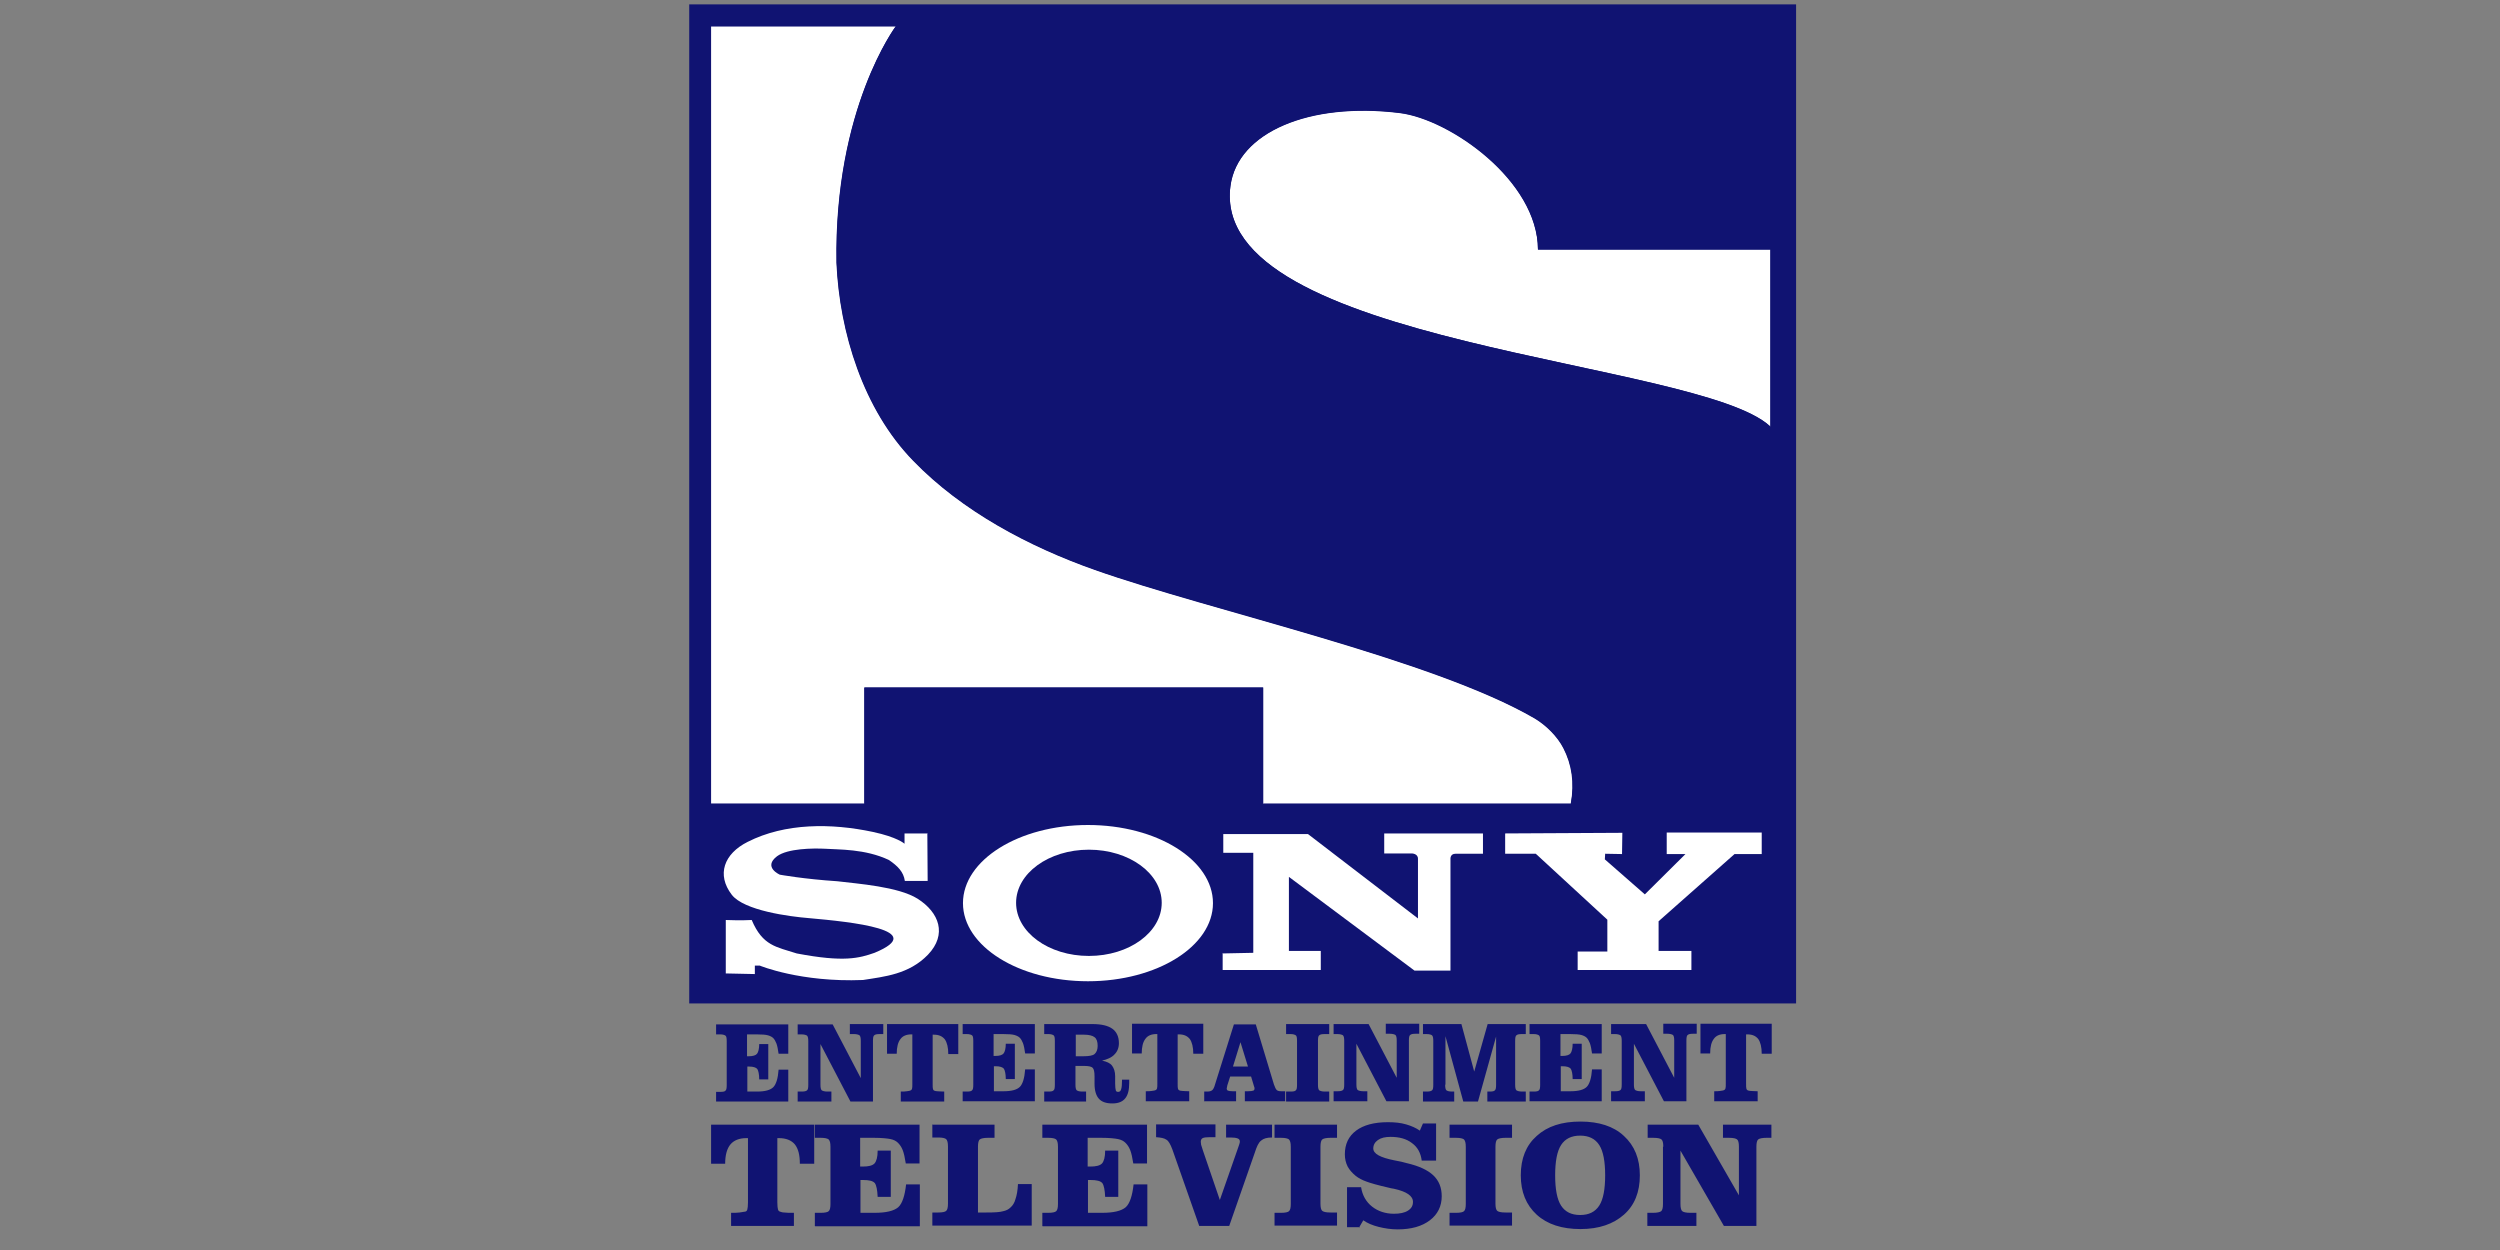 <?xml version="1.0" encoding="UTF-8" standalone="no"?>

<svg xmlns:svg="http://www.w3.org/2000/svg" xmlns="http://www.w3.org/2000/svg" version="1.1" width="128" height="64" xmlns:xlink="http://www.w3.org/1999/xlink">
	<rect width="100%" height="100%" fill="#808080" stroke="none"/>
	<g transform="matrix(0.016,0,0,0.016,35.288,0.224)">
		<g>
			<rect fill="#101372" width="3542" height="3197" id="rect4221" x="0" y="0" />
			<path fill="#ffffff" d="m 2274,348 c 160,20 441,216 442,437 l 743,0 c 0,0 0,287 0,566 C 3229,1136 1663,1093 1732,581 1755,410 1984,312 2274,348 Z M 662,71 70,71 l 0,2486 490,0 0,-371 1276,0 0,371 985,0 c 12,-66 3,-125 -24,-177 -19,-37 -55,-73 -92,-95 C 2378,2095 1669,1941 1298,1810 1086,1735 873,1622 717,1461 557,1297 481,1050 471,827 463,333 661,70 661,70 Z" />
			<polygon fill="#101372" points="561,2557 561,2186 1837,2186 1837,2557 " />
			<path fill="#101372" d="m 662,70 2797,0 0,714 -743,0 c 0,-221 -281,-417 -442,-437 -290,-36 -519,62 -542,233 -69,513 1497,556 1727,770 l 0,1206 -637,0 c 12,-66 3,-125 -24,-177 -19,-37 -55,-73 -92,-95 C 2379,2094 1670,1940 1299,1809 1087,1734 874,1621 718,1460 558,1296 482,1049 472,826 464,332 662,69 662,69 Z" />
			<path fill="#101372" fill-rule="nonzero" d="m 86,3512 0,-32 13,0 c 9,0 15,-1 17,-4 3,-2 4,-8 4,-18 l 0,-140 c 0,-10 -1,-16 -4,-18 -3,-2 -8,-4 -17,-4 l -13,0 0,-32 231,0 0,94 -31,0 c -2,-14 -4,-25 -7,-33 -3,-7 -6,-13 -10,-17 -4,-4 -10,-7 -17,-9 -7,-2 -19,-3 -37,-3 l -30,0 0,70 6,0 c 13,0 22,-3 26,-8 4,-5 7,-16 7,-31 l 29,0 0,113 -29,0 c 0,-17 -3,-28 -6,-33 -4,-5 -13,-8 -26,-8 l -6,0 0,80 31,0 c 26,0 43,-5 52,-14 9,-9 15,-28 17,-56 l 31,0 0,102 -231,0 z m 295,-194 c 0,-9 -1,-15 -4,-18 -3,-2 -9,-4 -18,-4 l -12,0 0,-32 112,0 90,172 0,-119 c 0,-9 -1,-15 -4,-18 -3,-2 -9,-4 -18,-4 l -13,0 0,-32 107,0 0,32 -11,0 c -9,0 -15,1 -18,4 -3,2 -4,8 -4,18 l 0,194 -72,0 -96,-184 0,130 c 0,9 1,15 4,18 3,2 9,4 18,4 l 13,0 0,32 -108,0 0,-32 12,0 c 9,0 15,-1 18,-4 3,-2 4,-8 4,-18 l 0,-140 z m 480,-54 0,95 -32,0 c 0,-21 -4,-37 -11,-47 -8,-10 -19,-15 -35,-15 l -4,0 0,157 c 0,9 0,14 1,17 1,3 2,4 4,5 2,1 6,2 10,2 4,0 11,1 22,1 l 0,32 -139,0 0,-32 c 7,0 14,0 19,-1 5,-1 10,-1 13,-3 2,-1 3,-2 4,-5 1,-3 1,-8 1,-16 l 0,-5 0,-153 -3,0 c -16,0 -28,5 -35,15 -8,10 -12,26 -12,47 l -31,0 0,-95 228,0 z m 14,247 0,-32 13,0 c 9,0 15,-1 17,-4 3,-2 4,-8 4,-18 l 0,-140 c 0,-10 -1,-16 -4,-18 -3,-2 -8,-4 -17,-4 l -13,0 0,-32 231,0 0,94 -31,0 c -2,-14 -4,-25 -7,-33 -3,-7 -6,-13 -10,-17 -4,-4 -10,-7 -17,-9 -7,-2 -19,-3 -37,-3 l -30,0 0,70 6,0 c 13,0 22,-3 26,-8 4,-5 7,-16 7,-31 l 29,0 0,113 -29,0 c 0,-17 -3,-28 -6,-33 -4,-5 -13,-8 -26,-8 l -6,0 0,80 31,0 c 26,0 43,-5 52,-14 9,-9 15,-28 17,-56 l 31,0 0,102 -231,0 z m 361,-145 25,0 c 18,0 30,-2 36,-7 6,-5 10,-14 10,-26 0,-13 -3,-23 -10,-28 -6,-5 -18,-8 -33,-8 l -27,0 0,70 z m 0,91 c 0,9 1,15 4,18 3,2 8,4 18,4 l 12,0 0,32 -134,0 0,-32 13,0 c 9,0 15,-1 17,-4 3,-2 4,-8 4,-18 l 0,-140 c 0,-10 -1,-16 -4,-18 -3,-2 -8,-4 -17,-4 l -13,0 0,-32 154,0 c 29,0 50,5 64,15 14,10 21,26 21,46 0,15 -5,27 -14,36 -9,10 -23,16 -40,20 15,3 26,8 32,16 6,8 10,19 10,34 l 0,24 c 0,10 1,17 2,21 1,4 4,5 8,5 4,0 8,-3 9,-8 2,-5 3,-16 3,-31 l 23,0 c 0,1 0,3 0,5 0,2 0,4 0,5 0,23 -4,39 -13,50 -9,11 -23,16 -41,16 -20,0 -34,-5 -43,-15 -9,-10 -14,-26 -14,-48 l 0,-24 c 0,-14 -2,-23 -6,-27 -4,-4 -13,-6 -26,-6 l -29,0 0,59 z m 409,-194 0,95 -32,0 c 0,-21 -4,-37 -11,-47 -8,-10 -19,-15 -35,-15 l -4,0 0,157 c 0,9 0,14 1,17 1,3 2,4 4,5 2,1 6,2 10,2 4,0 11,1 22,1 l 0,32 -139,0 0,-32 c 7,0 14,0 19,-1 5,-1 10,-1 13,-3 2,-1 3,-2 4,-5 1,-3 1,-8 1,-16 l 0,-5 0,-153 -3,0 c -16,0 -28,5 -35,15 -8,10 -12,26 -12,47 l -31,0 0,-95 228,0 z m 143,136 -24,-78 -24,78 48,0 z m -140,112 0,-32 8,0 c 8,0 13,-1 17,-4 4,-3 7,-9 10,-20 l 60,-191 70,0 58,192 c 3,9 6,15 9,18 3,3 8,4 15,4 l 12,0 0,32 -129,0 0,-32 10,0 c 8,0 14,-1 17,-2 3,-1 4,-4 4,-7 0,-1 0,-3 -1,-5 0,-1 -1,-2 -1,-3 l -9,-30 -67,0 -9,28 c 0,2 -1,3 -1,5 0,2 -1,3 -1,5 0,3 1,6 4,7 2,1 8,2 15,2 l 11,0 0,32 -103,0 z m 262,0 0,-32 14,0 c 9,0 15,-1 17,-4 3,-2 4,-8 4,-18 l 0,-140 c 0,-10 -1,-16 -4,-18 -3,-2 -8,-4 -17,-4 l -14,0 0,-32 138,0 0,32 -14,0 c -9,0 -15,1 -18,4 -3,2 -4,8 -4,18 l 0,140 c 0,9 1,15 4,18 3,2 9,4 18,4 l 14,0 0,32 -138,0 z m 186,-194 c 0,-9 -1,-15 -4,-18 -3,-2 -9,-4 -18,-4 l -12,0 0,-32 112,0 90,172 0,-119 c 0,-9 -1,-15 -4,-18 -3,-2 -9,-4 -18,-4 l -13,0 0,-32 107,0 0,32 -11,0 c -9,0 -15,1 -18,4 -3,2 -4,8 -4,18 l 0,194 -72,0 -96,-184 0,130 c 0,9 1,15 4,18 3,2 9,4 18,4 l 13,0 0,32 -108,0 0,-32 12,0 c 9,0 15,-1 18,-4 3,-2 4,-8 4,-18 l 0,-140 z m 323,140 c 0,9 1,15 4,18 3,2 8,4 18,4 l 7,0 0,32 -100,0 0,-32 11,0 c 9,0 15,-1 18,-4 3,-2 4,-8 4,-18 l 0,-140 c 0,-9 -1,-15 -4,-18 -3,-2 -8,-4 -18,-4 l -11,0 0,-32 123,0 41,152 43,-152 122,0 0,32 -12,0 c -9,0 -15,1 -18,4 -3,2 -4,8 -4,18 l 0,140 c 0,9 1,15 4,18 3,2 9,4 18,4 l 12,0 0,32 -123,0 0,-32 7,0 c 9,0 15,-1 17,-4 3,-2 4,-8 4,-18 l 0,-154 -58,208 -47,0 -57,-209 0,155 z m 270,54 0,-32 13,0 c 9,0 15,-1 17,-4 3,-2 4,-8 4,-18 l 0,-140 c 0,-10 -1,-16 -4,-18 -3,-2 -8,-4 -17,-4 l -13,0 0,-32 231,0 0,94 -31,0 c -2,-14 -4,-25 -7,-33 -3,-7 -6,-13 -10,-17 -4,-4 -10,-7 -17,-9 -7,-2 -19,-3 -37,-3 l -30,0 0,70 6,0 c 13,0 22,-3 26,-8 4,-5 7,-16 7,-31 l 29,0 0,113 -29,0 c 0,-17 -3,-28 -6,-33 -4,-5 -13,-8 -26,-8 l -6,0 0,80 31,0 c 26,0 43,-5 52,-14 9,-9 15,-28 17,-56 l 31,0 0,102 -231,0 z m 295,-194 c 0,-9 -1,-15 -4,-18 -3,-2 -9,-4 -18,-4 l -12,0 0,-32 112,0 90,172 0,-119 c 0,-9 -1,-15 -4,-18 -3,-2 -9,-4 -18,-4 l -13,0 0,-32 107,0 0,32 -11,0 c -9,0 -15,1 -18,4 -3,2 -4,8 -4,18 l 0,194 -72,0 -96,-184 0,130 c 0,9 1,15 4,18 3,2 9,4 18,4 l 13,0 0,32 -108,0 0,-32 12,0 c 9,0 15,-1 18,-4 3,-2 4,-8 4,-18 l 0,-140 z m 480,-54 0,95 -32,0 c 0,-21 -4,-37 -11,-47 -8,-10 -19,-15 -35,-15 l -4,0 0,157 c 0,9 0,14 1,17 1,3 2,4 4,5 2,1 6,2 10,2 4,0 11,1 22,1 l 0,32 -139,0 0,-32 c 7,0 14,0 19,-1 5,-1 10,-1 13,-3 2,-1 3,-2 4,-5 1,-3 1,-8 1,-16 l 0,-5 0,-153 -3,0 c -16,0 -28,5 -35,15 -8,10 -12,26 -12,47 l -31,0 0,-95 228,0 z" />
			<path fill="#101372" fill-rule="nonzero" d="m 400,3585 0,125 -46,0 c 0,-28 -5,-48 -16,-62 -11,-13 -28,-20 -51,-20 l -5,0 0,206 c 0,11 1,19 2,22 1,4 3,6 6,7 3,1 8,3 14,3 6,1 16,1 31,1 l 0,42 -201,0 0,-42 c 11,0 20,0 27,-1 8,-1 14,-2 19,-3 3,-1 5,-3 6,-7 1,-4 2,-11 2,-22 l 0,-6 0,-200 -5,0 c -23,0 -40,7 -51,20 -11,13 -17,34 -17,62 l -45,0 0,-125 330,0 z m 2,324 0,-42 19,0 c 13,0 22,-2 25,-5 4,-3 6,-11 6,-23 l 0,-183 c 0,-13 -2,-20 -6,-24 -4,-3 -12,-5 -25,-5 l -19,0 0,-42 335,0 0,124 -44,0 c -3,-19 -6,-33 -10,-43 -4,-10 -9,-17 -15,-23 -6,-6 -14,-10 -24,-12 -10,-2 -28,-4 -53,-4 l -44,0 0,92 8,0 c 19,0 31,-3 38,-10 6,-7 10,-20 10,-41 l 42,0 0,148 -42,0 c -1,-22 -4,-37 -9,-44 -6,-7 -18,-10 -38,-10 l -8,0 0,105 45,0 c 37,0 62,-6 76,-18 13,-12 21,-37 25,-73 l 44,0 0,134 -335,0 z m 378,-324 197,0 0,42 -21,0 c -13,0 -22,2 -26,5 -4,3 -6,11 -6,23 l 0,211 27,0 c 26,0 43,-1 53,-4 10,-2 18,-6 24,-12 7,-6 13,-15 16,-27 4,-11 7,-27 8,-48 l 44,0 0,133 -318,0 0,-42 19,0 c 13,0 22,-2 25,-5 4,-3 6,-11 6,-23 l 0,-183 c 0,-13 -2,-20 -6,-24 -4,-3 -12,-5 -25,-5 l -19,0 0,-42 z m 350,324 0,-42 19,0 c 13,0 22,-2 25,-5 4,-3 6,-11 6,-23 l 0,-183 c 0,-13 -2,-20 -6,-24 -4,-3 -12,-5 -25,-5 l -19,0 0,-42 335,0 0,124 -44,0 c -3,-19 -6,-33 -10,-43 -4,-10 -9,-17 -15,-23 -6,-6 -14,-10 -24,-12 -10,-2 -28,-4 -53,-4 l -44,0 0,92 8,0 c 19,0 31,-3 38,-10 6,-7 10,-20 10,-41 l 42,0 0,148 -42,0 c -1,-22 -4,-37 -9,-44 -6,-7 -18,-10 -38,-10 l -8,0 0,105 45,0 c 37,0 62,-6 76,-18 13,-12 21,-37 25,-73 l 44,0 0,134 -335,0 z m 597,0 -95,0 -86,-245 c -6,-16 -12,-27 -19,-31 -7,-5 -18,-7 -33,-8 l 0,-41 190,0 0,41 c -2,0 -5,0 -8,0 -3,0 -7,0 -11,0 -11,0 -18,1 -22,3 -4,2 -6,6 -6,12 0,2 1,5 1,9 1,4 3,10 6,19 l 54,158 58,-166 c 3,-7 4,-13 5,-15 1,-3 1,-5 1,-6 0,-5 -2,-8 -7,-10 -5,-2 -12,-3 -22,-3 -4,0 -7,0 -9,0 -2,0 -4,0 -6,0 l 0,-41 147,0 0,41 c -16,0 -27,3 -35,10 -8,6 -14,19 -20,38 l -82,235 z m 146,0 0,-42 21,0 c 13,0 22,-2 25,-5 4,-3 6,-11 6,-23 l 0,-183 c 0,-13 -2,-20 -6,-24 -4,-3 -12,-5 -25,-5 l -21,0 0,-42 200,0 0,42 -21,0 c -13,0 -22,2 -26,5 -4,3 -6,11 -6,23 l 0,183 c 0,12 2,20 6,23 4,3 12,5 26,5 l 21,0 0,42 -200,0 z m 273,4 -41,0 0,-128 45,0 c 4,26 16,47 35,62 19,15 43,23 70,23 19,0 34,-3 45,-10 11,-7 16,-16 16,-28 0,-19 -20,-33 -61,-42 -7,-1 -12,-2 -15,-3 -35,-8 -60,-15 -73,-20 -14,-5 -25,-11 -34,-18 -11,-9 -20,-19 -26,-30 -6,-12 -9,-25 -9,-39 0,-33 12,-58 36,-76 24,-18 58,-27 102,-27 22,0 41,2 58,7 17,5 31,11 44,20 l 10,-23 42,0 0,119 -46,0 c -3,-24 -13,-43 -31,-56 -18,-14 -41,-20 -69,-20 -17,0 -30,3 -40,10 -10,7 -15,16 -15,27 0,17 22,29 67,38 17,3 30,6 40,9 39,9 67,22 85,39 18,17 27,39 27,67 0,32 -13,58 -38,77 -25,19 -59,29 -103,29 -21,0 -41,-3 -61,-8 -20,-5 -36,-12 -49,-21 l -14,24 z m 287,-4 0,-42 21,0 c 13,0 22,-2 25,-5 4,-3 6,-11 6,-23 l 0,-183 c 0,-13 -2,-20 -6,-24 -4,-3 -12,-5 -25,-5 l -21,0 0,-42 200,0 0,42 -21,0 c -13,0 -22,2 -26,5 -4,3 -6,11 -6,23 l 0,183 c 0,12 2,20 6,23 4,3 12,5 26,5 l 21,0 0,42 -200,0 z m 338,-162 c 0,44 6,77 19,97 13,20 33,30 61,30 28,0 48,-10 61,-30 13,-20 19,-53 19,-97 0,-44 -6,-77 -19,-97 -13,-20 -33,-30 -61,-30 -28,0 -48,10 -61,30 -13,20 -19,53 -19,97 z m -110,0 c 0,-54 17,-96 51,-126 34,-31 80,-46 140,-46 59,0 106,15 139,46 34,31 51,73 51,126 0,54 -17,96 -51,126 -34,30 -80,46 -139,46 -59,0 -106,-15 -140,-46 -34,-31 -51,-73 -51,-126 z m 456,-92 c 0,-12 -2,-20 -6,-23 -4,-3 -12,-5 -26,-5 l -18,0 0,-42 162,0 130,226 0,-156 c 0,-12 -2,-20 -6,-23 -4,-3 -12,-5 -26,-5 l -19,0 0,-42 155,0 0,42 -16,0 c -13,0 -22,2 -26,5 -4,3 -6,11 -6,23 l 0,254 -104,0 -139,-241 0,171 c 0,12 2,20 6,23 4,3 12,5 26,5 l 19,0 0,42 -157,0 0,-42 18,0 c 13,0 22,-2 26,-5 4,-3 6,-11 6,-23 l 0,-183 z" />
			<path fill="#ffffff" d="m 1707,3035 0,55 314,0 0,-61 -102,0 0,-237 402,300 115,0 0,-358 c 0,0 -1,-16 16,-16 17,0 88,0 88,0 l 0,-65 -316,0 0,64 88,0 c 0,0 20,0 20,17 0,17 0,191 0,191 l -352,-270 -271,0 0,60 96,0 0,320 -97,2 z" />
			<polygon fill="#ffffff" points="3345,2719 3432,2719 3432,2650 3128,2650 3128,2719 3188,2719 3058,2848 2930,2736 2931,2718 2985,2719 2986,2651 2611,2653 2611,2718 2709,2718 2938,2929 2938,3031 2843,3031 2843,3090 3207,3090 3207,3029 3102,3029 3102,2934 " />
			<path fill="#ffffff" d="m 1276,2626 c 221,0 400,112 400,250 0,138 -179,250 -400,250 -221,0 -400,-112 -400,-250 0,-138 179,-250 400,-250 z m 3,80 c 129,0 233,76 233,170 0,94 -104,170 -233,170 -129,0 -233,-76 -233,-170 0,-94 104,-170 233,-170 z" />
			<path fill="#ffffff" d="m 763,2653 -74,0 0,33 c 0,0 -22,-21 -102,-38 -132,-28 -280,-29 -400,32 -76,38 -100,105 -51,169 39,51 185,70 247,75 136,12 386,38 210,111 -49,17 -97,31 -249,2 -65,-21 -109,-24 -144,-107 -32,2 -83,0 -83,0 l 0,171 93,2 0,-27 16,0 c 0,0 130,54 330,46 69,-11 147,-18 208,-81 62,-65 36,-135 -33,-179 -62,-39 -192,-48 -257,-56 -107,-7 -184,-21 -184,-21 0,0 -55,-24 -9,-59 34,-25 114,-26 154,-24 43,3 128,0 204,36 28,19 47,38 51,67 l 73,0 -1,-150 z" />
			<path fill="#101372" d="m 1279,2705 c 129,0 233,76 233,170 0,94 -104,170 -233,170 -129,0 -233,-76 -233,-170 0,-94 104,-170 233,-170 z" />
		</g>
	</g>
</svg>
